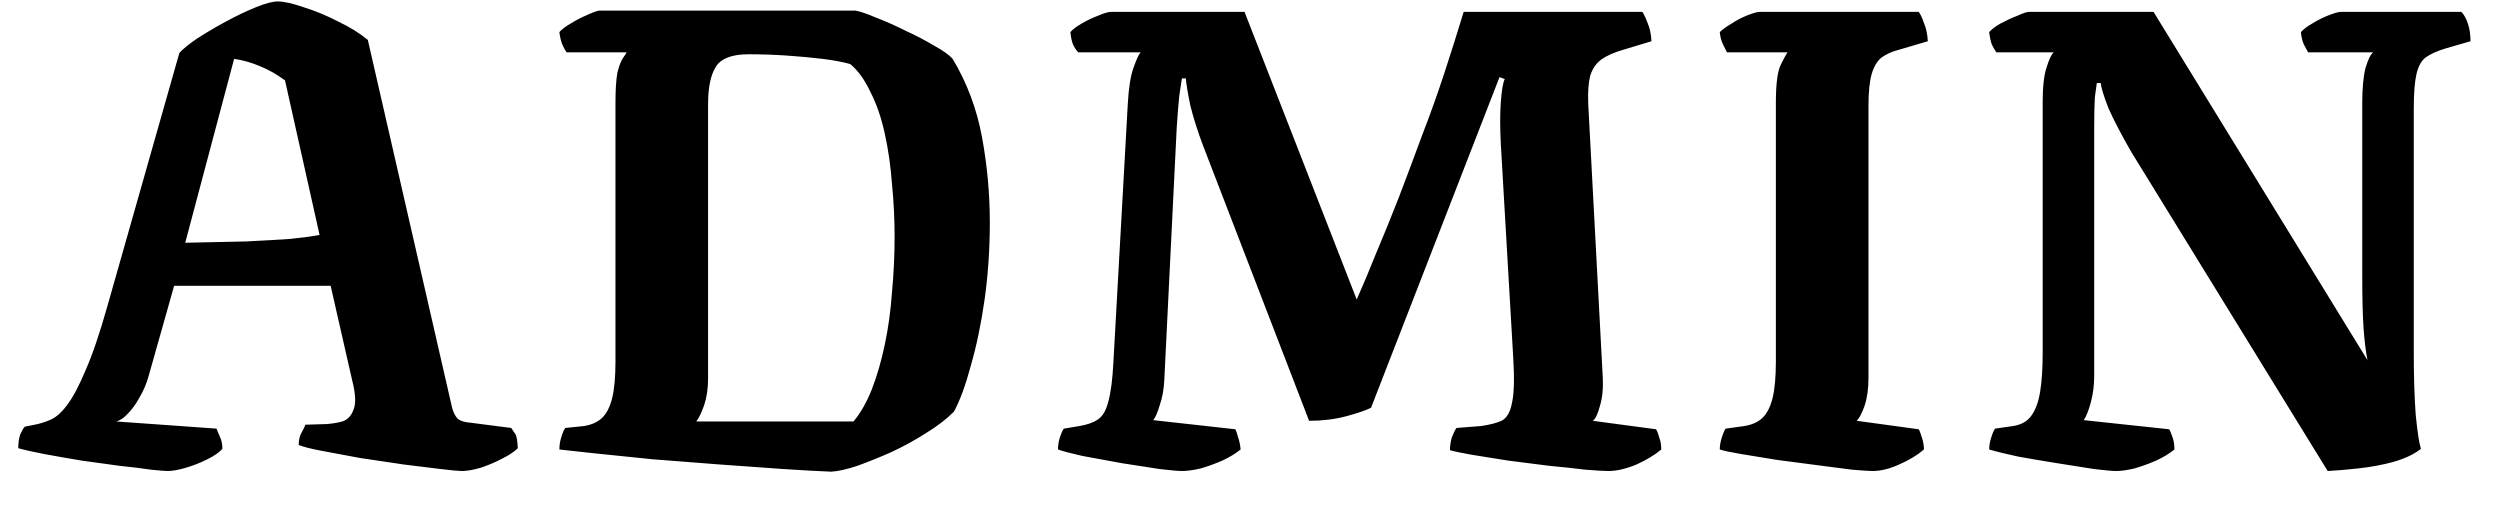 <svg width="69" height="14" viewBox="0 0 69 14" fill="none" xmlns="http://www.w3.org/2000/svg">
<path d="M4.626 13C4.566 13 4.416 12.988 4.176 12.964C3.936 12.928 3.642 12.892 3.294 12.856C2.958 12.808 2.61 12.76 2.25 12.712C1.89 12.652 1.548 12.592 1.224 12.532C0.912 12.472 0.672 12.418 0.504 12.37C0.504 12.226 0.522 12.1 0.558 11.992C0.606 11.884 0.648 11.812 0.684 11.776L0.954 11.722C1.086 11.698 1.224 11.656 1.368 11.596C1.524 11.536 1.68 11.404 1.836 11.2C2.004 10.984 2.178 10.66 2.358 10.228C2.55 9.796 2.754 9.196 2.97 8.428L4.95 1.462C5.046 1.354 5.208 1.222 5.436 1.066C5.676 0.91 5.94 0.754 6.228 0.598C6.516 0.442 6.792 0.31 7.056 0.202C7.32 0.094 7.524 0.04 7.668 0.04C7.836 0.04 8.076 0.094 8.388 0.202C8.7 0.298 9.018 0.43 9.342 0.598C9.666 0.754 9.936 0.922 10.152 1.102L12.474 11.236C12.51 11.38 12.564 11.488 12.636 11.56C12.708 11.62 12.828 11.656 12.996 11.668L14.112 11.812C14.148 11.872 14.184 11.926 14.22 11.974C14.256 12.022 14.28 12.154 14.292 12.37C14.196 12.466 14.052 12.562 13.86 12.658C13.68 12.754 13.482 12.838 13.266 12.91C13.062 12.97 12.888 13 12.744 13C12.66 13 12.468 12.982 12.168 12.946C11.88 12.91 11.538 12.868 11.142 12.82C10.746 12.76 10.344 12.7 9.936 12.64C9.54 12.568 9.186 12.502 8.874 12.442C8.562 12.382 8.352 12.328 8.244 12.28C8.244 12.136 8.274 12.016 8.334 11.92C8.394 11.812 8.424 11.746 8.424 11.722L9.018 11.704C9.174 11.692 9.318 11.668 9.45 11.632C9.594 11.584 9.696 11.476 9.756 11.308C9.828 11.14 9.816 10.87 9.72 10.498L9.126 7.888H4.806L4.104 10.372C4.044 10.588 3.96 10.786 3.852 10.966C3.756 11.146 3.648 11.296 3.528 11.416C3.42 11.536 3.312 11.608 3.204 11.632L5.976 11.83C5.988 11.866 6.018 11.938 6.066 12.046C6.114 12.142 6.138 12.256 6.138 12.388C6.054 12.484 5.916 12.58 5.724 12.676C5.532 12.772 5.334 12.85 5.13 12.91C4.926 12.97 4.758 13 4.626 13ZM5.112 6.7C5.748 6.688 6.306 6.676 6.786 6.664C7.278 6.64 7.692 6.616 8.028 6.592C8.376 6.556 8.64 6.52 8.82 6.484L7.866 2.218C7.638 2.05 7.404 1.918 7.164 1.822C6.936 1.726 6.702 1.66 6.462 1.624L5.112 6.7ZM22.945 13.018C22.621 13.006 22.183 12.982 21.631 12.946C21.091 12.91 20.503 12.868 19.867 12.82C19.243 12.772 18.625 12.724 18.013 12.676C17.413 12.616 16.885 12.562 16.429 12.514C15.973 12.466 15.643 12.43 15.439 12.406C15.439 12.286 15.457 12.172 15.493 12.064C15.529 11.944 15.565 11.86 15.601 11.812L16.123 11.758C16.339 11.722 16.507 11.644 16.627 11.524C16.747 11.404 16.837 11.224 16.897 10.984C16.957 10.732 16.987 10.396 16.987 9.976V2.848C16.987 2.476 17.005 2.194 17.041 2.002C17.089 1.81 17.143 1.672 17.203 1.588C17.263 1.504 17.293 1.456 17.293 1.444H15.637C15.601 1.396 15.559 1.318 15.511 1.21C15.475 1.102 15.451 0.994 15.439 0.886C15.499 0.814 15.601 0.736 15.745 0.652C15.901 0.556 16.051 0.478 16.195 0.418C16.351 0.346 16.465 0.304 16.537 0.292H23.611C23.743 0.316 23.935 0.382 24.187 0.49C24.439 0.586 24.709 0.706 24.997 0.85C25.285 0.982 25.549 1.12 25.789 1.264C26.029 1.396 26.197 1.516 26.293 1.624C26.689 2.284 26.959 3.004 27.103 3.784C27.247 4.564 27.319 5.35 27.319 6.142C27.319 6.874 27.271 7.582 27.175 8.266C27.079 8.938 26.953 9.544 26.797 10.084C26.653 10.624 26.497 11.05 26.329 11.362C26.125 11.566 25.867 11.764 25.555 11.956C25.255 12.148 24.937 12.322 24.601 12.478C24.277 12.622 23.965 12.748 23.665 12.856C23.377 12.952 23.137 13.006 22.945 13.018ZM19.219 11.632H23.557C23.749 11.404 23.917 11.11 24.061 10.75C24.205 10.378 24.325 9.964 24.421 9.508C24.517 9.052 24.583 8.572 24.619 8.068C24.667 7.552 24.691 7.042 24.691 6.538C24.691 6.046 24.667 5.56 24.619 5.08C24.583 4.588 24.517 4.126 24.421 3.694C24.325 3.25 24.193 2.866 24.025 2.542C23.869 2.206 23.683 1.948 23.467 1.768C23.251 1.708 22.993 1.66 22.693 1.624C22.393 1.588 22.069 1.558 21.721 1.534C21.373 1.51 21.019 1.498 20.659 1.498C20.203 1.498 19.903 1.612 19.759 1.84C19.615 2.068 19.543 2.41 19.543 2.866V10.444C19.543 10.72 19.507 10.966 19.435 11.182C19.363 11.386 19.291 11.536 19.219 11.632ZM32.621 13C32.525 13 32.321 12.982 32.009 12.946C31.697 12.898 31.349 12.844 30.965 12.784C30.581 12.712 30.221 12.646 29.885 12.586C29.561 12.514 29.333 12.454 29.201 12.406C29.201 12.286 29.219 12.172 29.255 12.064C29.291 11.956 29.327 11.878 29.363 11.83L29.795 11.758C30.011 11.722 30.179 11.662 30.299 11.578C30.431 11.494 30.527 11.332 30.587 11.092C30.659 10.84 30.707 10.468 30.731 9.976L31.127 2.866C31.151 2.422 31.205 2.086 31.289 1.858C31.373 1.618 31.439 1.48 31.487 1.444H29.759C29.711 1.396 29.663 1.324 29.615 1.228C29.579 1.132 29.555 1.018 29.543 0.886C29.603 0.814 29.705 0.736 29.849 0.652C29.993 0.568 30.143 0.496 30.299 0.436C30.467 0.364 30.587 0.328 30.659 0.328H34.349L37.445 8.266C37.601 7.918 37.775 7.504 37.967 7.024C38.171 6.544 38.381 6.028 38.597 5.476C38.813 4.912 39.029 4.336 39.245 3.748C39.473 3.16 39.683 2.572 39.875 1.984C40.067 1.396 40.241 0.844 40.397 0.328H45.329C45.377 0.4 45.425 0.502 45.473 0.634C45.533 0.766 45.569 0.934 45.581 1.138L44.807 1.372C44.555 1.444 44.351 1.534 44.195 1.642C44.051 1.75 43.949 1.9 43.889 2.092C43.841 2.284 43.823 2.542 43.835 2.866L44.231 10.318C44.255 10.678 44.231 10.972 44.159 11.2C44.099 11.428 44.033 11.566 43.961 11.614L45.707 11.848C45.743 11.908 45.773 11.986 45.797 12.082C45.833 12.178 45.851 12.286 45.851 12.406C45.683 12.55 45.455 12.688 45.167 12.82C44.879 12.94 44.621 13 44.393 13C44.273 13 44.063 12.988 43.763 12.964C43.475 12.928 43.139 12.892 42.755 12.856C42.383 12.808 42.005 12.76 41.621 12.712C41.237 12.652 40.901 12.598 40.613 12.55C40.337 12.502 40.139 12.46 40.019 12.424C40.019 12.304 40.037 12.184 40.073 12.064C40.121 11.944 40.163 11.86 40.199 11.812L40.883 11.758C41.123 11.722 41.309 11.674 41.441 11.614C41.585 11.542 41.681 11.38 41.729 11.128C41.789 10.876 41.801 10.456 41.765 9.868L41.423 3.982C41.399 3.514 41.399 3.124 41.423 2.812C41.447 2.488 41.483 2.278 41.531 2.182L41.387 2.128L37.841 11.254C37.697 11.326 37.469 11.404 37.157 11.488C36.845 11.572 36.503 11.614 36.131 11.614L33.197 4C33.053 3.616 32.939 3.256 32.855 2.92C32.783 2.572 32.741 2.32 32.729 2.164H32.621C32.609 2.236 32.585 2.392 32.549 2.632C32.525 2.86 32.501 3.16 32.477 3.532L32.135 10.48C32.123 10.744 32.081 10.978 32.009 11.182C31.949 11.386 31.889 11.524 31.829 11.596L34.097 11.848C34.121 11.896 34.145 11.968 34.169 12.064C34.205 12.16 34.229 12.274 34.241 12.406C34.109 12.514 33.941 12.616 33.737 12.712C33.545 12.796 33.347 12.868 33.143 12.928C32.939 12.976 32.765 13 32.621 13ZM51.678 13C51.594 13 51.408 12.988 51.12 12.964C50.844 12.928 50.52 12.886 50.148 12.838C49.788 12.79 49.422 12.742 49.05 12.694C48.678 12.634 48.348 12.58 48.06 12.532C47.772 12.484 47.574 12.442 47.466 12.406C47.466 12.298 47.484 12.19 47.52 12.082C47.556 11.962 47.592 11.878 47.628 11.83L48.15 11.758C48.366 11.722 48.534 11.644 48.654 11.524C48.774 11.404 48.864 11.224 48.924 10.984C48.984 10.732 49.014 10.396 49.014 9.976V2.83C49.014 2.302 49.062 1.948 49.158 1.768C49.254 1.576 49.314 1.468 49.338 1.444H47.664C47.64 1.396 47.604 1.324 47.556 1.228C47.508 1.132 47.478 1.018 47.466 0.886C47.538 0.814 47.646 0.736 47.79 0.652C47.934 0.556 48.084 0.478 48.24 0.418C48.396 0.358 48.504 0.328 48.564 0.328H52.956C53.004 0.388 53.052 0.49 53.1 0.634C53.16 0.766 53.196 0.934 53.208 1.138L52.416 1.372C52.224 1.42 52.062 1.492 51.93 1.588C51.81 1.684 51.72 1.834 51.66 2.038C51.6 2.242 51.57 2.536 51.57 2.92V10.426C51.57 10.726 51.534 10.984 51.462 11.2C51.39 11.404 51.318 11.542 51.246 11.614L52.956 11.848C52.98 11.884 53.01 11.962 53.046 12.082C53.082 12.19 53.1 12.298 53.1 12.406C52.92 12.562 52.692 12.7 52.416 12.82C52.152 12.94 51.906 13 51.678 13ZM58.412 13C58.304 13 58.1 12.982 57.8 12.946C57.5 12.898 57.158 12.844 56.774 12.784C56.402 12.724 56.048 12.664 55.712 12.604C55.376 12.532 55.106 12.466 54.902 12.406C54.902 12.298 54.92 12.19 54.956 12.082C54.992 11.962 55.028 11.878 55.064 11.83L55.568 11.758C55.784 11.722 55.946 11.632 56.054 11.488C56.174 11.332 56.258 11.11 56.306 10.822C56.354 10.534 56.378 10.168 56.378 9.724V2.812C56.378 2.392 56.414 2.074 56.486 1.858C56.558 1.63 56.624 1.492 56.684 1.444H55.1C55.064 1.396 55.022 1.324 54.974 1.228C54.938 1.12 54.914 1.006 54.902 0.886C54.962 0.814 55.064 0.736 55.208 0.652C55.364 0.568 55.52 0.496 55.676 0.436C55.832 0.364 55.94 0.328 56 0.328H59.438L65.342 9.94C65.294 9.688 65.258 9.394 65.234 9.058C65.21 8.71 65.198 8.212 65.198 7.564V2.848C65.198 2.44 65.228 2.116 65.288 1.876C65.36 1.636 65.432 1.492 65.504 1.444H63.704C63.68 1.396 63.644 1.33 63.596 1.246C63.548 1.15 63.518 1.03 63.506 0.886C63.566 0.814 63.668 0.736 63.812 0.652C63.968 0.556 64.124 0.478 64.28 0.418C64.436 0.358 64.544 0.328 64.604 0.328H67.934C68.006 0.4 68.066 0.508 68.114 0.652C68.162 0.796 68.186 0.958 68.186 1.138L67.502 1.336C67.262 1.408 67.076 1.492 66.944 1.588C66.824 1.684 66.74 1.84 66.692 2.056C66.644 2.272 66.62 2.59 66.62 3.01V9.724C66.62 10.396 66.638 10.972 66.674 11.452C66.722 11.932 66.77 12.244 66.818 12.388C66.638 12.532 66.386 12.652 66.062 12.748C65.75 12.832 65.426 12.892 65.09 12.928C64.766 12.964 64.484 12.988 64.244 13L58.826 4.198C58.55 3.718 58.34 3.316 58.196 2.992C58.064 2.656 57.992 2.422 57.98 2.29H57.872C57.86 2.362 57.842 2.494 57.818 2.686C57.806 2.878 57.8 3.16 57.8 3.532V10.372C57.8 10.624 57.77 10.864 57.71 11.092C57.65 11.32 57.584 11.488 57.512 11.596L59.87 11.848C59.894 11.884 59.924 11.956 59.96 12.064C59.996 12.16 60.014 12.274 60.014 12.406C59.882 12.514 59.714 12.616 59.51 12.712C59.318 12.796 59.12 12.868 58.916 12.928C58.712 12.976 58.544 13 58.412 13Z" fill="black"/>
</svg>
